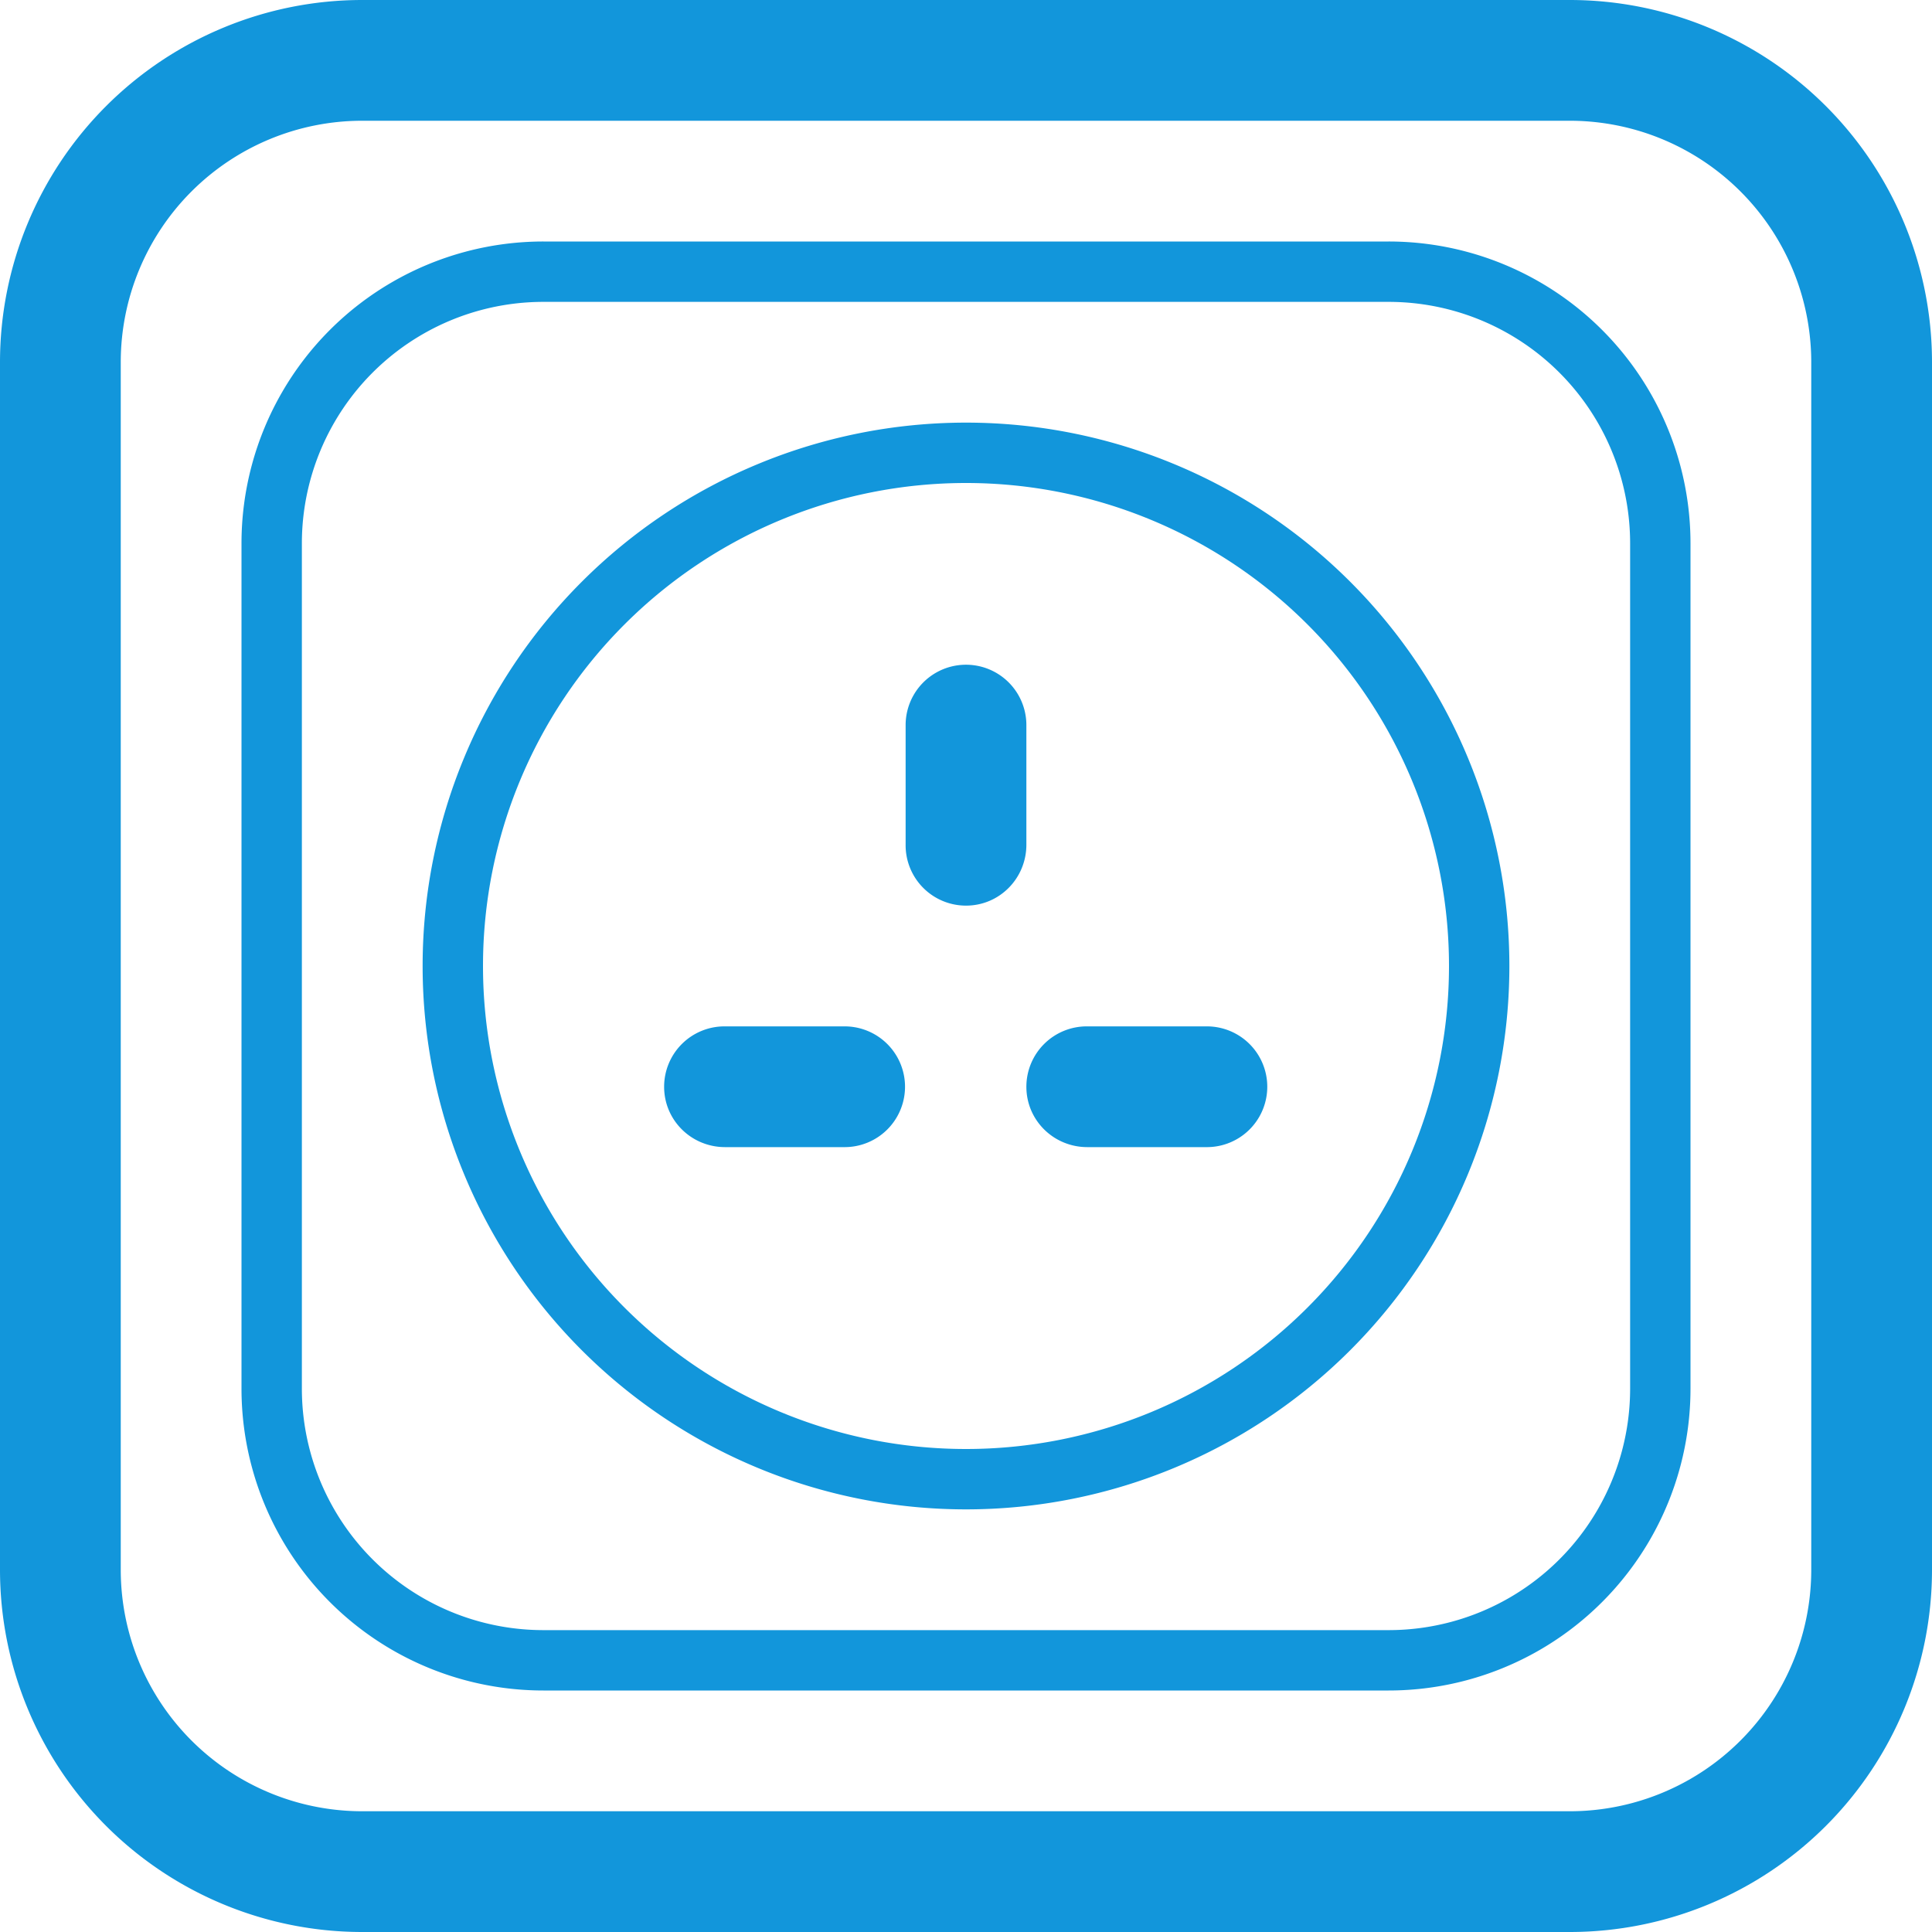 <?xml version="1.0" standalone="no"?><!DOCTYPE svg PUBLIC "-//W3C//DTD SVG 1.1//EN" "http://www.w3.org/Graphics/SVG/1.1/DTD/svg11.dtd"><svg t="1588812176826" class="icon" viewBox="0 0 1024 1024" version="1.1" xmlns="http://www.w3.org/2000/svg" p-id="4677" xmlns:xlink="http://www.w3.org/1999/xlink" width="200" height="200"><defs><style type="text/css"></style></defs><path d="M0 192a192 192 0 0 1 192-192h640a192 192 0 0 1 192 192v640a192 192 0 0 1-192 192H192a192 192 0 0 1-192-192V192z m64 0v640a128 128 0 0 0 128 128h640a128 128 0 0 0 128-128V192a128 128 0 0 0-128-128H192a128 128 0 0 0-128 128z m64 96.064A160 160 0 0 1 288.064 128h447.872A160 160 0 0 1 896 288.064v447.872A160 160 0 0 1 735.936 896H288.064A160 160 0 0 1 128 735.936V288.064z m32 0v447.872A128 128 0 0 0 288.064 864h447.872A128 128 0 0 0 864 735.936V288.064A128 128 0 0 0 735.936 160H288.064A128 128 0 0 0 160 288.064zM512 800a288 288 0 1 1 0-576 288 288 0 0 1 0 576z m0-32a256 256 0 1 0 0-512 256 256 0 0 0 0 512z m0-288a32 32 0 0 1-32-32.32v-63.36a32 32 0 1 1 64 0v63.36c0 17.856-14.208 32.32-32 32.32z m32 96a32 32 0 0 1 32.32-32h63.36a32 32 0 1 1 0 64h-63.36c-17.856 0-32.32-14.208-32.32-32z m-192 0a32 32 0 0 1 32.32-32h63.36a32 32 0 1 1 0 64h-63.36c-17.856 0-32.32-14.208-32.32-32z" fill="#1296db" p-id="4678"></path></svg>